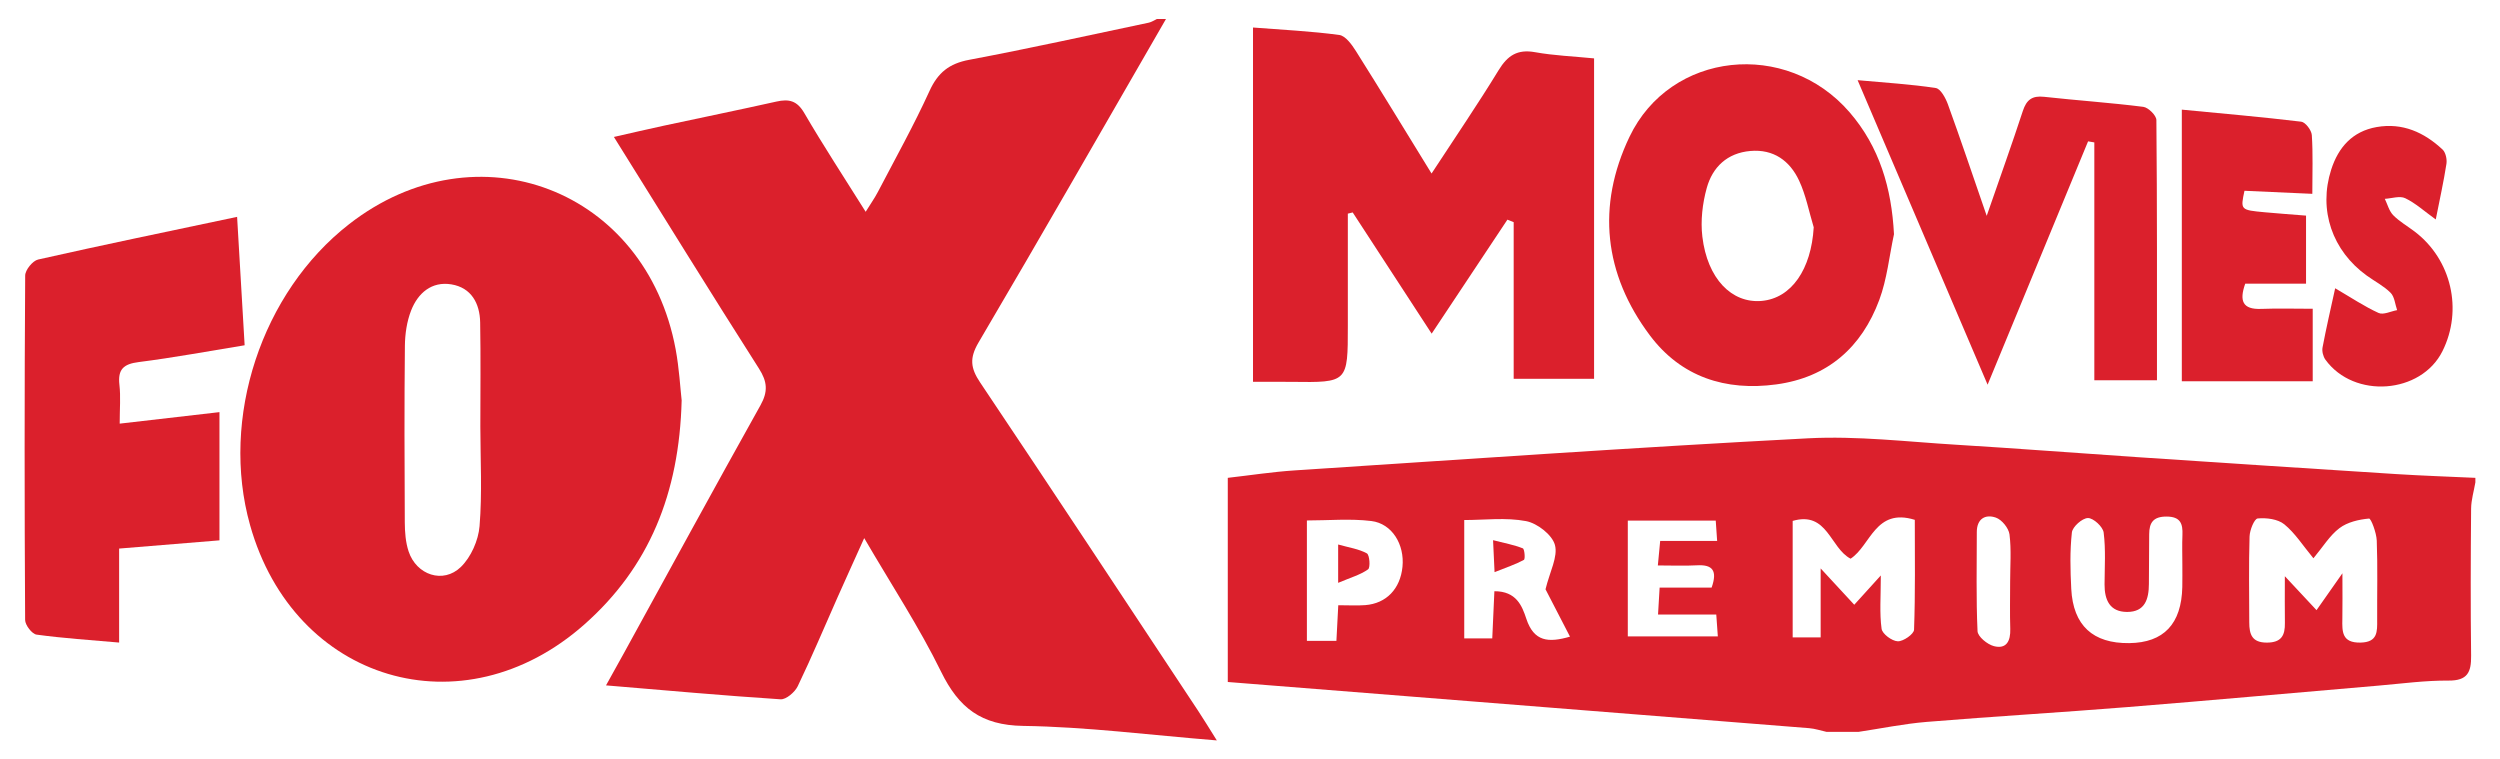 <?xml version="1.0" encoding="utf-8"?>
<!-- Generator: Adobe Illustrator 16.0.0, SVG Export Plug-In . SVG Version: 6.00 Build 0)  -->
<!DOCTYPE svg PUBLIC "-//W3C//DTD SVG 1.1//EN" "http://www.w3.org/Graphics/SVG/1.1/DTD/svg11.dtd">
<svg version="1.1"
	 id="svg2" xmlns:dc="http://purl.org/dc/elements/1.1/" xmlns:cc="http://creativecommons.org/ns#" xmlns:rdf="http://www.w3.org/1999/02/22-rdf-syntax-ns#" xmlns:svg="http://www.w3.org/2000/svg" xmlns:sodipodi="http://sodipodi.sourceforge.net/DTD/sodipodi-0.dtd" xmlns:inkscape="http://www.inkscape.org/namespaces/inkscape"
	 xmlns="http://www.w3.org/2000/svg" xmlns:xlink="http://www.w3.org/1999/xlink" x="0px" y="0px" width="884.5px"
	 height="268.676px" viewBox="0 0 884.5 268.676" enable-background="new 0 0 884.5 268.676" xml:space="preserve">
<g>
	<g>
		<path fill-rule="evenodd" clip-rule="evenodd" fill="#DB202C" d="M434.389,169.061c7.896-0.896,15.771-2.119,23.693-2.636
			c60.522-3.951,121.031-8.187,181.597-11.35c17.442-0.909,35.063,1.226,52.583,2.282c21.288,1.286,42.551,2.95,63.83,4.374
			c30.587,2.043,61.177,4.059,91.771,6.003c9.299,0.59,18.615,0.891,27.923,1.326c0,0.533,0,1.069,0,1.604
			c-0.526,3.101-1.482,6.201-1.509,9.309c-0.15,17.349-0.211,34.699,0,52.046c0.07,5.802-1.257,8.82-7.972,8.771
			c-8.223-0.063-16.454,1.066-24.676,1.77c-29.694,2.532-59.375,5.229-89.081,7.617c-23.612,1.899-47.266,3.289-70.876,5.231
			c-8.1,0.668-16.12,2.33-24.178,3.537c-3.744,0-7.49,0-11.235,0c-2.06-0.452-4.099-1.151-6.181-1.317
			c-68.561-5.477-137.126-10.906-205.69-16.339C434.389,217.213,434.389,193.137,434.389,169.061z M818.488,197.517
			c-3.729-4.496-6.486-8.91-10.307-12.018c-2.29-1.861-6.307-2.36-9.417-2.068c-1.19,0.11-2.801,4.106-2.869,6.374
			c-0.303,10.132-0.134,20.282-0.103,30.424c0.013,4.138,0.896,7.141,6.238,7.126c5.16-0.02,6.438-2.564,6.366-6.956
			c-0.078-4.963-0.017-9.93-0.017-16.534c4.001,4.286,6.805,7.289,11.21,12.008c2.969-4.227,5.457-7.773,9.157-13.045
			c0,7.104,0.071,11.617-0.019,16.126c-0.09,4.538-0.182,8.521,6.403,8.396c6.137-0.12,5.938-3.863,5.914-8.061
			c-0.052-9.342,0.202-18.693-0.147-28.023c-0.104-2.768-2.021-7.868-2.733-7.802c-3.607,0.328-7.653,1.263-10.476,3.401
			C824.236,189.48,821.843,193.503,818.488,197.517z M665.432,203.595c0,7.709-0.484,13.374,0.274,18.869
			c0.251,1.814,3.664,4.345,5.718,4.427c1.955,0.078,5.713-2.549,5.769-4.092c0.469-12.994,0.266-26.013,0.266-38.879
			c-14-4.364-15.621,9.142-22.716,13.747c-7.264-3.781-8.157-16.935-20.492-13.371c0,13.793,0,27.496,0,41.222
			c3.385,0,6.184,0,9.899,0c0-8.088,0-15.625,0-24.412c4.58,4.953,8.093,8.753,11.889,12.856
			C659.155,210.522,661.608,207.814,665.432,203.595z M528.713,209.176c7.756-0.022,9.783,5.149,11.294,9.727
			c2.694,8.154,7.837,8.555,15.456,6.345c-3.479-6.732-6.621-12.813-8.661-16.762c1.529-6.272,4.461-11.533,3.329-15.688
			c-0.979-3.59-6.24-7.671-10.201-8.426c-7.122-1.355-14.688-0.383-21.882-0.383c0,14.555,0,28.261,0,41.876c3.62,0,6.463,0,9.914,0
			C528.216,220.238,528.449,215.021,528.713,209.176z M772.114,199.679c0-3.464-0.117-6.935,0.032-10.392
			c0.172-4.032-0.706-6.511-5.622-6.527c-4.674-0.012-6.132,2.135-6.14,6.255c-0.008,5.865-0.084,11.727-0.104,17.59
			c-0.021,5.316-1.367,9.918-7.718,9.9c-6.14-0.017-7.99-4.261-7.971-9.744c0.025-6.129,0.45-12.319-0.317-18.354
			c-0.262-2.044-3.646-5.153-5.562-5.126c-2.01,0.031-5.455,3.082-5.679,5.102c-0.73,6.58-0.56,13.307-0.222,19.953
			c0.664,12.969,7.668,19.354,20.533,19.198c12.192-0.154,18.475-6.79,18.755-19.857
			C772.157,205.012,772.108,202.344,772.114,199.679z M473.48,214.131c3.748,0,6.662,0.188,9.545-0.037
			c7.465-0.574,12.401-5.755,13.175-13.58c0.773-7.832-3.654-15.273-11.021-16.174c-7.472-0.913-15.141-0.2-22.801-0.2
			c0,14.614,0,28.377,0,42.597c3.65,0,6.899,0,10.441,0C473.038,222.566,473.229,218.921,473.48,214.131z M575.914,225.163
			c10.975,0,21.06,0,31.853,0c-0.181-2.549-0.331-4.681-0.55-7.746c-7.202,0-13.719,0-20.605,0c0.213-3.589,0.364-6.17,0.563-9.527
			c6.493,0,12.524,0,18.392,0c2.126-5.991,0.374-8.191-5.177-7.885c-4.413,0.242-8.849,0.048-13.845,0.048
			c0.337-3.546,0.553-5.787,0.826-8.672c6.857,0,13.175,0,20.151,0c-0.2-2.921-0.35-5.091-0.494-7.186c-10.772,0-20.801,0-31.113,0
			C575.914,197.986,575.914,211.241,575.914,225.163z M711.188,205.796c0-5.577,0.466-11.217-0.227-16.71
			c-0.281-2.229-2.713-5.223-4.827-5.956c-3.733-1.295-6.747,0.413-6.741,5.129c0.008,11.69-0.274,23.39,0.26,35.055
			c0.088,1.918,3.469,4.69,5.789,5.291c4.459,1.157,5.926-1.855,5.792-6.072C711.056,216.959,711.189,211.376,711.188,205.796z"/>
		<path fill-rule="evenodd" clip-rule="evenodd" fill="#DB202C" d="M563.984,20.656c0,37.923,0,75.254,0,113.362
			c-9.126,0-18.294,0-28.444,0c0-18.377,0-36.895,0-55.41c-0.74-0.298-1.479-0.596-2.22-0.896
			c-8.646,13.013-17.293,26.026-26.799,40.331c-9.812-15.063-18.874-28.976-27.936-42.885c-0.573,0.141-1.146,0.282-1.72,0.423
			c0,13.235,0,26.468,0,39.701c0,20.088,0,20.076-19.778,19.819c-4.45-0.056-8.901-0.009-13.773-0.009c0-42.372,0-83.38,0-125.358
			c10.504,0.825,20.578,1.294,30.534,2.643c2.2,0.298,4.435,3.408,5.883,5.705c8.78,13.934,17.338,28.009,26.753,43.311
			c8.468-12.959,16.397-24.556,23.707-36.531c3.19-5.226,6.652-7.522,12.903-6.398C549.849,19.675,556.772,19.941,563.984,20.656z"
			/>
		<path fill-rule="evenodd" clip-rule="evenodd" fill="#DB202C" d="M670.091,82.866c-1.673,7.771-2.456,15.872-5.202,23.249
			c-6.231,16.75-18.203,27.396-36.379,29.879c-18.048,2.464-33.756-2.646-44.774-17.326c-16.281-21.691-18.888-45.814-7.235-70.235
			c14.452-30.288,55.52-34.564,77.856-8.743C664.984,51.977,669.248,66.573,670.091,82.866z M641.694,80.417
			c-1.681-5.54-2.756-11.364-5.189-16.549c-3.272-6.976-9.001-11.176-17.249-10.452c-8.175,0.721-13.358,5.702-15.407,13.088
			c-1.523,5.496-2.228,11.612-1.554,17.245c1.769,14.844,10.382,23.635,20.955,22.716
			C633.833,105.546,640.826,95.258,641.694,80.417z"/>
		<path fill-rule="evenodd" clip-rule="evenodd" fill="#DB202C" d="M702.897,76.37c4.81-13.875,8.959-25.424,12.773-37.083
			c1.296-3.963,3.286-5.505,7.521-5.038c11.688,1.289,23.437,2.079,35.101,3.552c1.781,0.226,4.623,3.031,4.638,4.665
			c0.281,30.465,0.205,60.934,0.205,92.069c-6.791,0-13.825,0-22.161,0c0-27.992,0-56.071,0-84.15
			c-0.737-0.125-1.475-0.25-2.211-0.376c-11.605,28.105-23.209,56.213-35.549,86.094c-15.626-36.606-30.479-71.404-45.991-107.738
			c9.989,0.913,18.887,1.433,27.656,2.781c1.715,0.264,3.481,3.539,4.29,5.768C693.614,49.166,697.77,61.523,702.897,76.37z"/>
		<path fill-rule="evenodd" clip-rule="evenodd" fill="#DB202C" d="M815.877,76.286c0,8.317,0,15.925,0,24.082
			c-7.397,0-14.492,0-21.517,0c-2.14,6.057-0.98,9.18,5.655,8.919c5.83-0.229,11.675-0.047,18.223-0.047c0,9.069,0,17.132,0,25.644
			c-15.288,0-30.367,0-46.312,0c0-31.97,0-63.555,0-96.092c14.264,1.374,28.283,2.586,42.247,4.264
			c1.478,0.175,3.633,3.016,3.747,4.733c0.441,6.608,0.179,13.261,0.179,20.788c-8.354-0.373-16.225-0.728-24.006-1.076
			c-1.448,6.775-1.451,6.8,7.23,7.605C805.835,75.523,810.352,75.84,815.877,76.286z"/>
		<path fill-rule="evenodd" clip-rule="evenodd" fill="#DB202C" d="M826.182,101.989c5.74,3.351,10.362,6.467,15.365,8.74
			c1.687,0.766,4.344-0.604,6.558-1c-0.727-2.081-0.9-4.708-2.3-6.122c-2.398-2.42-5.592-4.048-8.404-6.069
			c-12.26-8.819-17.217-23.227-12.619-37.541c2.526-7.865,7.52-13.543,16.075-15.042c9.159-1.605,16.787,1.865,23.309,7.941
			c1.111,1.034,1.634,3.451,1.384,5.066c-0.969,6.276-2.358,12.49-3.779,19.681c-4.073-2.928-7.172-5.78-10.804-7.517
			c-1.93-0.925-4.783,0.084-7.22,0.222c0.958,1.963,1.517,4.317,2.968,5.791c2.219,2.254,5.076,3.875,7.625,5.815
			c12.981,9.881,17.097,27.681,9.797,42.296c-7.578,15.17-31.261,16.951-41.387,3.032c-0.82-1.128-1.293-2.994-1.037-4.348
			C823.046,115.901,824.67,108.926,826.182,101.989z"/>
		<path fill-rule="evenodd" clip-rule="evenodd" fill="#DB202C" d="M528.775,202.423c-0.204-4.364-0.324-6.916-0.53-11.309
			c4.116,1.051,7.438,1.665,10.522,2.885c0.624,0.248,0.904,3.806,0.393,4.084C536.203,199.683,532.961,200.754,528.775,202.423z"/>
		<path fill-rule="evenodd" clip-rule="evenodd" fill="#DB202C" d="M473.438,206.209c0-5.644,0-8.74,0-13.562
			c3.816,1.075,7.289,1.562,10.158,3.138c0.977,0.54,1.293,5.028,0.432,5.646C481.336,203.362,477.938,204.303,473.438,206.209z"/>
	</g>
	<g>
		<path fill-rule="evenodd" clip-rule="evenodd" fill="#DB202C" d="M412.524,6.717c-22.041,38.174-43.926,76.44-66.297,114.418
			c-3.284,5.575-2.863,9.099,0.556,14.197c25.902,38.622,51.496,77.451,77.168,116.229c2.006,3.028,3.882,6.145,6.56,10.398
			c-23.885-1.924-46.181-4.809-68.514-5.135c-14.897-0.22-22.791-6.418-29.047-19.184c-7.726-15.77-17.456-30.554-27.191-47.257
			c-3.497,7.759-6.497,14.34-9.434,20.951c-4.664,10.495-9.1,21.098-14.08,31.44c-1.017,2.112-4.113,4.768-6.086,4.639
			c-20.18-1.307-40.326-3.137-61.749-4.927c2.484-4.472,4.401-7.892,6.289-11.327c16.082-29.268,32.047-58.602,48.342-87.746
			c2.732-4.888,2.463-8.343-0.533-13.042c-17.08-26.787-33.77-53.818-51.311-81.918c6.43-1.455,11.977-2.76,17.547-3.958
			c13.321-2.866,26.674-5.59,39.971-8.562c4.414-0.986,7.278-0.336,9.826,4.039c6.712,11.521,14.042,22.683,21.733,34.958
			c1.713-2.767,3.179-4.834,4.341-7.058c6.177-11.841,12.708-23.526,18.237-35.665c2.973-6.53,6.98-9.715,14.018-11.041
			c21.263-4.008,42.398-8.687,63.573-13.149c1.003-0.212,1.916-0.858,2.87-1.301C410.385,6.717,411.454,6.717,412.524,6.717z"/>
		<path fill-rule="evenodd" clip-rule="evenodd" fill="#DB202C" d="M241.171,141.652c-0.845,32.994-11.55,59.045-34.421,79.278
			c-43.079,38.113-102.708,20.252-118.274-35.14c-10.628-37.822,4.026-82.338,35.059-106.499
			c45.177-35.174,105.015-12.274,115.511,44.296C240.307,130.385,240.681,137.348,241.171,141.652z M169.946,150.931
			c0-12.282,0.158-24.566-0.063-36.844c-0.122-6.756-3.128-12.317-10.193-13.479c-6.973-1.146-11.83,3.086-14.241,9.257
			c-1.511,3.867-2.154,8.292-2.197,12.479c-0.212,20.822-0.154,41.65-0.038,62.479c0.02,3.427,0.282,7.026,1.343,10.246
			c2.758,8.372,12.25,11.602,18.499,5.523c3.586-3.486,6.198-9.401,6.61-14.44C170.62,174.48,169.969,162.681,169.946,150.931z"/>
		<path fill-rule="evenodd" clip-rule="evenodd" fill="#DB202C" d="M83.887,76.726c0.916,15.618,1.769,30.163,2.665,45.429
			c-12.809,2.08-25.086,4.381-37.458,5.943c-5.394,0.682-7.467,2.57-6.841,8.045c0.478,4.182,0.095,8.461,0.095,13.74
			c12.191-1.407,23.442-2.705,35.298-4.072c0,15.424,0,29.974,0,45.362c-11.68,0.96-23.256,1.906-35.498,2.909
			c0,11.167,0,21.737,0,33.256c-10.289-0.909-19.799-1.518-29.215-2.809c-1.613-0.223-4.031-3.371-4.042-5.177
			c-0.233-40.629-0.246-81.257,0.02-121.882c0.013-1.961,2.657-5.219,4.577-5.651C36.398,86.651,59.403,81.903,83.887,76.726z"/>
	</g>
</g>
</svg>
